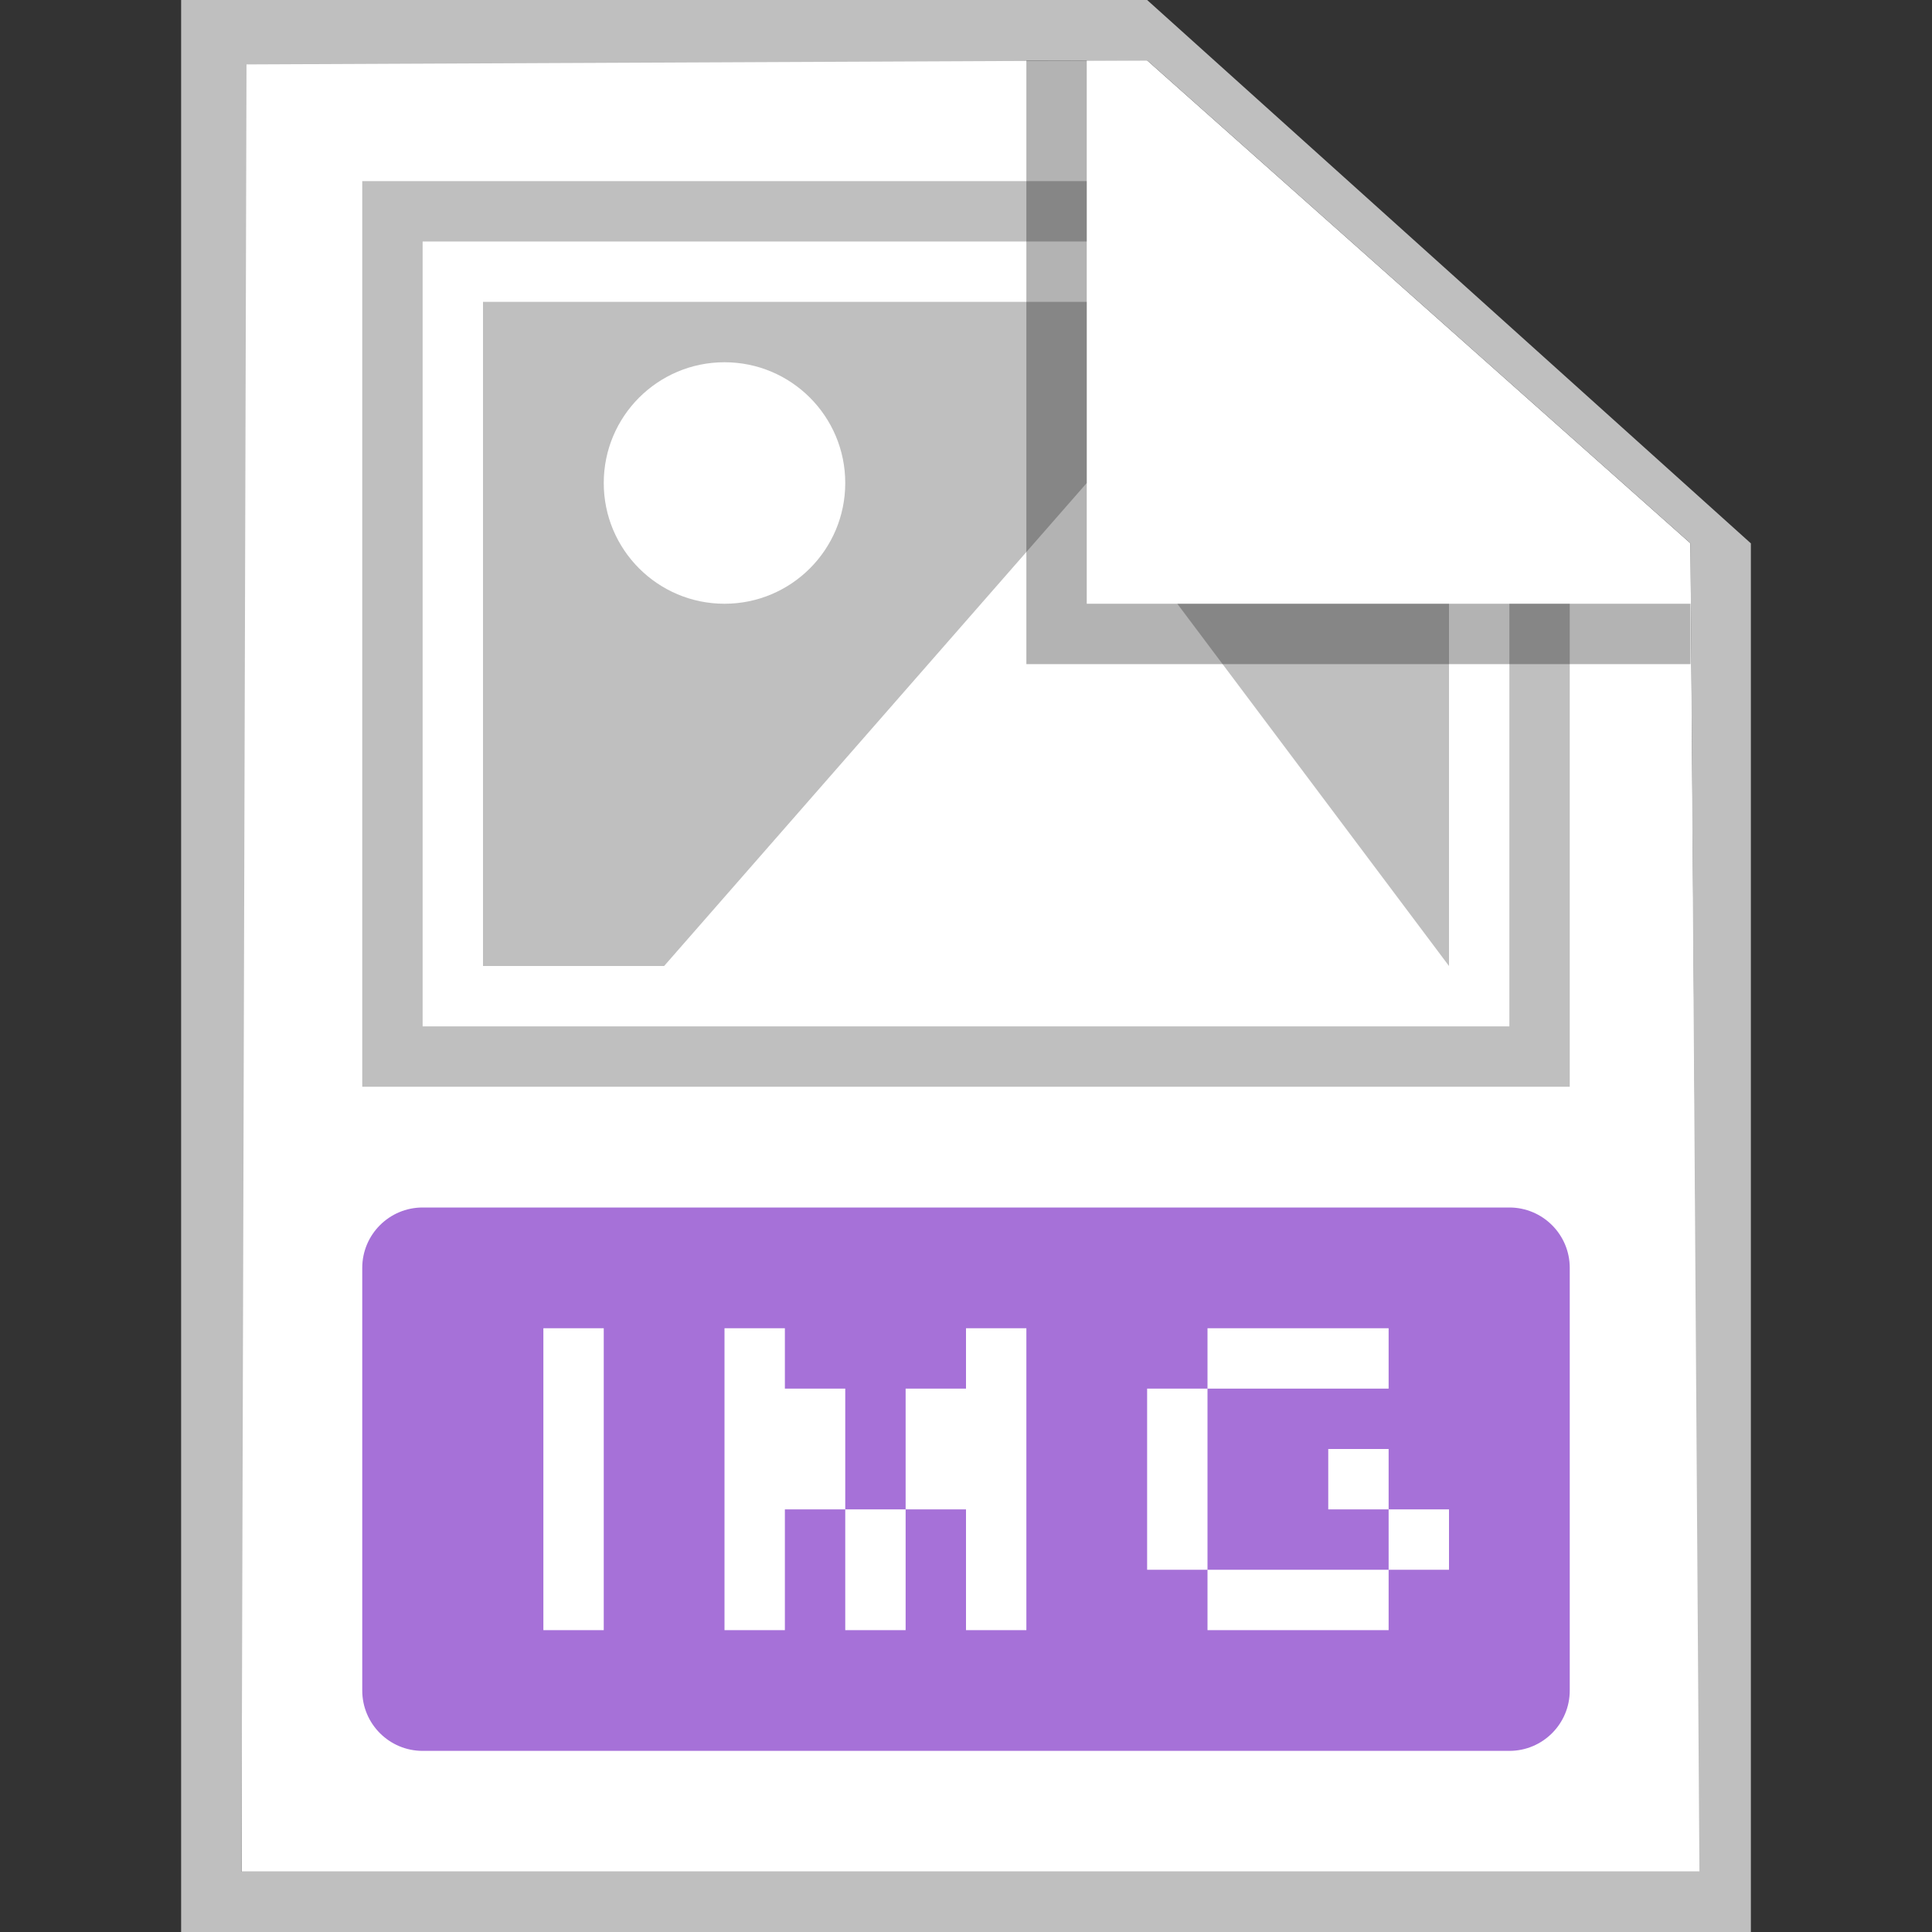 <svg width="32" height="32" viewBox="0 0 32 32" fill="none" xmlns="http://www.w3.org/2000/svg">
<rect x="0" y="0" width="32" height="32" fill="#333333" stroke="none"/>
<path d="M4 1H19L28 9L28.168 31H4V1Z" fill="white"/>
<path fill-rule="evenodd" clip-rule="evenodd" d="M4 31H28.148L28 9L19 1L4.083 1.067L4 31ZM19 0H3V32H29V9L19 0Z" fill="#BFBFBF"/>
<path fill-rule="evenodd" clip-rule="evenodd" d="M7 20C6.448 20 6 20.448 6 21V28C6 28.552 6.448 29 7 29H25C25.552 29 26 28.552 26 28V21C26 20.448 25.552 20 25 20H7ZM10 22H9V27H10V22ZM13 22H12V27H13V25H14V27H15V25H16V27H17V22H16V23H15V25H14V23H13V22ZM20 23V22H23V23H20ZM20 26H19V23H20V26ZM23 26V27H20V26H23ZM23 25H24V26H23V25ZM23 25H22V24H23V25Z" fill="#A671D8"/>
<path d="M18 4H7V17H25V10H26V18H6V3H18V4Z" fill="#BFBFBF"/>
<path fill-rule="evenodd" clip-rule="evenodd" d="M18 5V8L11 16H8V5H18ZM12 10C13.105 10 14 9.105 14 8C14 6.895 13.105 6 12 6C10.895 6 10 6.895 10 8C10 9.105 10.895 10 12 10Z" fill="#BFBFBF"/>
<path d="M19.5 10H24V16L19.5 10Z" fill="#BFBFBF"/>
<path opacity="0.3" d="M17 11V1H18V10H28V11H17Z" fill="black"/>
</svg>
